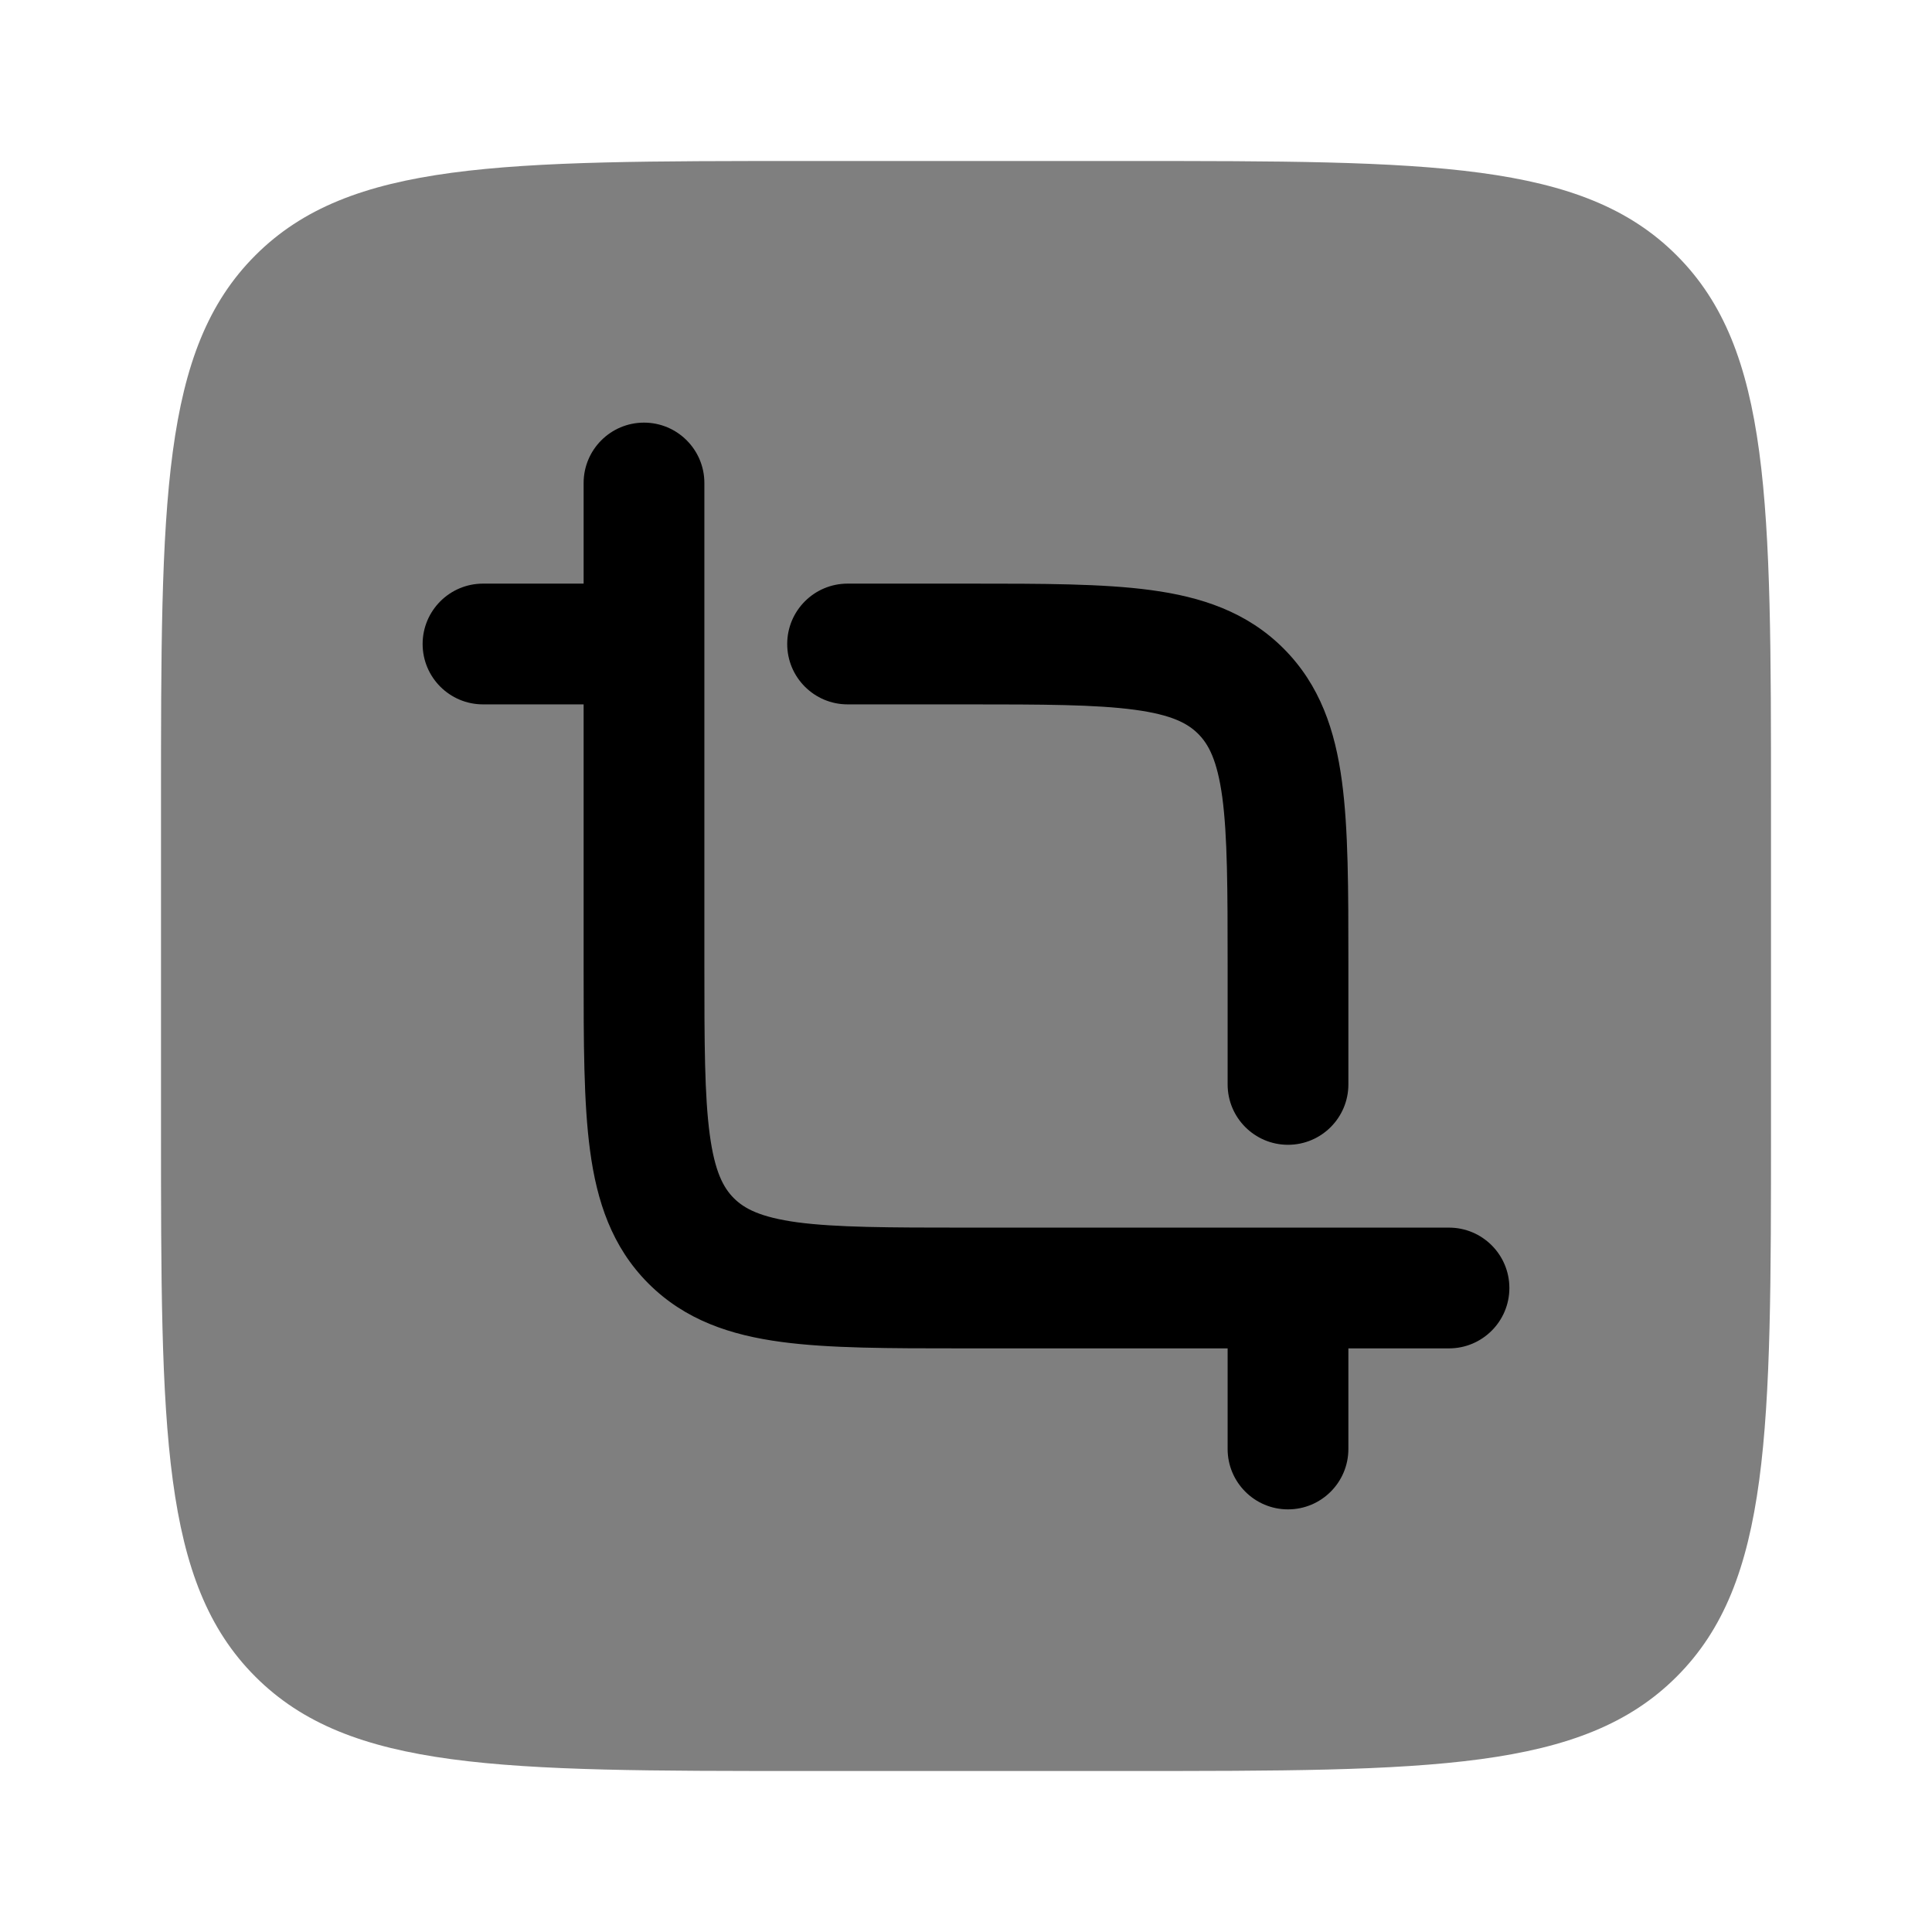 <svg width="24" height="24" viewBox="0 0 24 24" fill="currentColor" xmlns="http://www.w3.org/2000/svg">
<path opacity="0.5" d="M3.172 3.172C2 4.343 2 6.229 2 10V14C2 17.771 2 19.657 3.172 20.828C4.343 22 6.229 22 10 22H14C17.771 22 19.657 22 20.828 20.828C22 19.657 22 17.771 22 14V10C22 6.229 22 4.343 20.828 3.172C19.657 2 17.771 2 14 2H10C6.229 2 4.343 2 3.172 3.172Z" fill="currentColor"/>
<path d="M8.75 6C8.75 5.586 8.414 5.25 8 5.25C7.586 5.25 7.25 5.586 7.25 6V7.25H6C5.586 7.25 5.25 7.586 5.25 8C5.25 8.414 5.586 8.75 6 8.75H7.25L7.25 12.052C7.25 12.95 7.25 13.7 7.33 14.294C7.414 14.922 7.6 15.489 8.055 15.944C8.511 16.4 9.078 16.586 9.706 16.67C10.3 16.75 11.05 16.75 11.948 16.75L15.25 16.75V18C15.25 18.414 15.586 18.75 16 18.75C16.414 18.75 16.75 18.414 16.75 18V16.75H18C18.414 16.75 18.75 16.414 18.75 16C18.75 15.586 18.414 15.25 18 15.25H12C11.036 15.25 10.388 15.248 9.905 15.184C9.444 15.121 9.246 15.014 9.116 14.884C8.986 14.754 8.879 14.556 8.817 14.095C8.752 13.612 8.75 12.964 8.75 12V6Z" fill="currentColor"/>
<path d="M12 8.75C12.964 8.75 13.612 8.752 14.095 8.817C14.556 8.879 14.754 8.986 14.884 9.116C15.014 9.246 15.121 9.444 15.184 9.905C15.248 10.388 15.25 11.036 15.25 12V13.471C15.25 13.885 15.586 14.221 16 14.221C16.414 14.221 16.75 13.885 16.75 13.471L16.75 11.948C16.75 11.05 16.75 10.3 16.67 9.706C16.586 9.078 16.4 8.511 15.944 8.055C15.489 7.6 14.922 7.414 14.294 7.33C13.7 7.25 12.95 7.25 12.052 7.25L10.529 7.25C10.115 7.25 9.779 7.586 9.779 8C9.779 8.414 10.115 8.75 10.529 8.75H12Z" fill="currentColor"/>
</svg>
